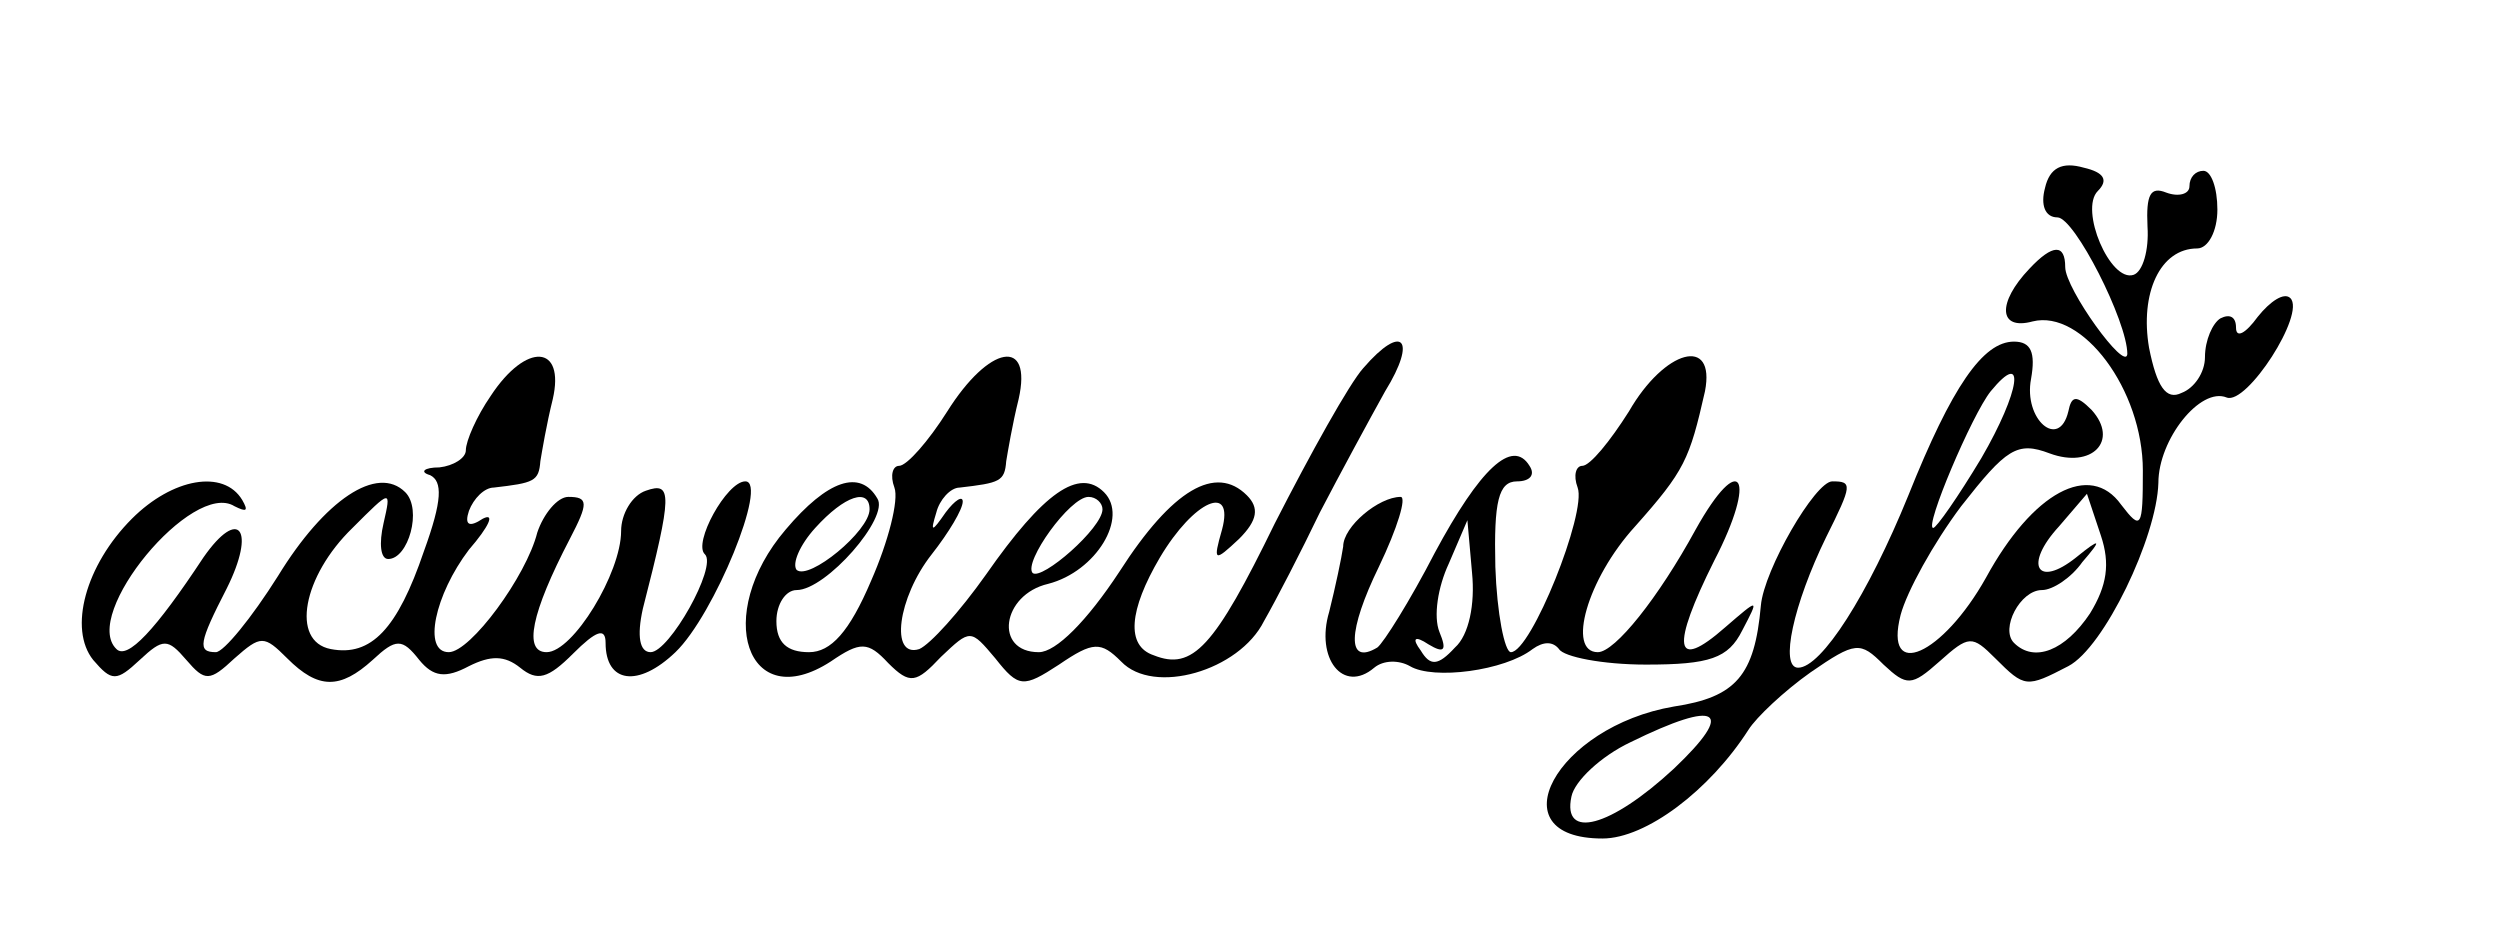 <?xml version="1.0" standalone="no"?>
<!DOCTYPE svg PUBLIC "-//W3C//DTD SVG 20010904//EN"
 "http://www.w3.org/TR/2001/REC-SVG-20010904/DTD/svg10.dtd">
<svg version="1.0" xmlns="http://www.w3.org/2000/svg"
 width="161pt" height="61pt" viewBox="0 0 161 61"
 preserveAspectRatio="xMidYMid meet">
<g transform="translate(0,61) scale(0.1,-0.1)"
fill="#000000" stroke="none">
<path d="M1317 489 c-3 -11 0 -19 8 -19 11 0 45 -67 45 -88 -1 -12 -40 42 -40
56 0 15 -8 15 -23 -1 -21 -22 -20 -40 2 -34 32 8 71 -44 71 -96 0 -37 -1 -39
-14 -22 -20 28 -57 8 -87 -47 -28 -50 -66 -67 -55 -24 4 15 21 46 39 70 29 37
36 42 57 34 27 -10 45 8 27 28 -10 10 -13 9 -15 -1 -6 -25 -29 -5 -24 21 3 17
0 24 -11 24 -20 0 -40 -29 -68 -99 -26 -64 -56 -111 -71 -111 -12 0 -3 41 18
84 17 34 17 36 4 36 -11 0 -44 -57 -46 -80 -4 -45 -16 -59 -56 -65 -76 -13
-115 -85 -46 -85 28 0 69 31 94 70 5 8 23 25 40 37 29 20 32 20 47 5 15 -14
18 -14 36 2 19 17 21 17 36 2 19 -19 20 -19 47 -5 23 12 57 83 58 118 0 28 27
62 44 55 13 -5 51 54 41 64 -4 4 -13 -2 -21 -12 -8 -11 -14 -14 -14 -7 0 7 -4
9 -10 6 -5 -3 -10 -14 -10 -25 0 -10 -7 -20 -15 -23 -10 -5 -16 4 -21 29 -6
35 7 64 31 64 7 0 13 11 13 25 0 14 -4 25 -9 25 -5 0 -9 -4 -9 -10 0 -5 -7 -7
-15 -4 -10 4 -13 -1 -12 -22 1 -15 -3 -29 -9 -31 -15 -5 -35 42 -23 54 7 7 4
12 -9 15 -14 4 -22 0 -25 -13z m-41 -174 c-15 -25 -29 -45 -31 -45 -6 0 25 73
37 88 23 28 19 0 -6 -43z m70 -100 c-16 -24 -36 -32 -49 -19 -9 9 4 34 18 34
7 0 19 8 26 18 13 15 12 16 -4 3 -25 -20 -34 -5 -11 20 l18 21 9 -27 c6 -18 4
-32 -7 -50z m-268 -100 c-41 -38 -72 -46 -66 -18 2 10 19 26 38 35 57 28 68
21 28 -17z"/>
<path d="M878 373 c-9 -10 -34 -55 -57 -100 -39 -80 -53 -95 -78 -85 -18 6
-16 29 4 63 22 37 48 48 40 18 -6 -21 -5 -21 11 -6 12 12 13 20 5 28 -20 20
-48 4 -82 -49 -21 -32 -41 -52 -52 -52 -29 0 -24 37 6 44 31 8 52 43 36 59
-16 16 -39 0 -76 -53 -17 -24 -36 -45 -43 -48 -19 -6 -14 33 8 61 11 14 20 29
20 34 0 4 -5 1 -11 -7 -9 -13 -10 -13 -6 0 2 8 9 16 15 16 26 3 29 4 30 17 1
6 4 24 8 40 9 40 -19 35 -46 -8 -12 -19 -26 -35 -31 -35 -4 0 -6 -6 -3 -14 3
-8 -4 -35 -15 -60 -14 -33 -26 -46 -40 -46 -14 0 -21 6 -21 20 0 11 6 20 13
20 19 0 60 47 52 59 -11 19 -32 12 -59 -20 -47 -55 -25 -120 29 -85 19 13 24
13 37 -1 14 -14 18 -13 34 4 19 18 19 18 35 -1 15 -19 18 -19 41 -4 22 15 27
15 40 2 21 -22 76 -6 92 26 8 14 24 45 36 70 13 25 32 60 42 78 21 34 11 44
-14 15z m-318 -91 c0 -14 -39 -46 -47 -39 -3 4 2 16 12 27 19 21 35 26 35 12z
m150 0 c0 -12 -39 -46 -45 -41 -6 7 24 49 36 49 5 0 9 -4 9 -8z"/>
<path d="M316 355 c-9 -13 -16 -29 -16 -35 0 -5 -8 -10 -17 -11 -10 0 -13 -3
-6 -5 8 -4 8 -16 -4 -49 -17 -50 -34 -68 -60 -63 -26 5 -18 47 14 78 25 25 25
25 20 3 -3 -13 -2 -23 3 -23 13 0 22 32 11 43 -18 18 -52 -5 -82 -54 -17 -27
-35 -49 -40 -49 -12 0 -11 6 7 41 19 38 8 53 -15 20 -31 -47 -49 -66 -56 -59
-23 22 49 109 76 92 8 -4 9 -3 5 4 -12 20 -45 14 -71 -12 -30 -30 -41 -71 -25
-91 12 -14 15 -14 30 0 15 14 18 14 30 0 12 -14 15 -14 31 1 17 15 19 15 34 0
20 -20 34 -20 55 -1 15 14 19 14 30 0 9 -11 17 -12 32 -4 14 7 23 7 33 -1 11
-9 18 -7 34 9 15 15 21 17 21 7 0 -26 21 -29 45 -6 25 24 60 110 45 110 -12 0
-34 -40 -26 -47 8 -8 -23 -63 -35 -63 -7 0 -9 10 -5 28 19 74 19 82 2 76 -9
-3 -16 -15 -16 -26 0 -27 -31 -78 -48 -78 -15 0 -10 25 15 73 12 23 12 27 -1
27 -7 0 -16 -11 -20 -23 -7 -28 -43 -77 -57 -77 -17 0 -9 37 13 66 13 15 17
24 9 20 -9 -6 -12 -4 -9 5 3 8 10 15 16 15 26 3 29 4 30 17 1 6 4 24 8 40 8
35 -17 37 -40 2z"/>
<path d="M1049 345 c-12 -19 -25 -35 -30 -35 -4 0 -6 -6 -3 -14 6 -16 -30
-106 -43 -106 -4 0 -9 25 -10 55 -1 42 2 55 14 55 8 0 12 4 8 10 -11 18 -32
-2 -61 -56 -16 -31 -33 -58 -37 -61 -20 -12 -19 11 1 52 12 25 18 45 14 45
-14 0 -37 -19 -37 -32 -1 -7 -5 -26 -9 -42 -9 -30 9 -53 29 -36 6 5 16 5 23 1
15 -9 61 -3 79 11 7 5 13 5 17 0 3 -5 28 -10 56 -10 41 0 53 4 62 22 11 21 11
21 -11 2 -33 -29 -35 -13 -7 43 28 54 17 72 -12 20 -24 -44 -52 -79 -63 -79
-20 0 -7 47 24 81 32 36 35 43 45 87 7 36 -26 27 -49 -13z m-112 -152 c-11
-12 -16 -12 -22 -2 -6 8 -4 10 5 4 10 -6 12 -4 7 8 -4 10 -1 29 6 44 l12 28 3
-34 c2 -20 -2 -40 -11 -48z"/>
</g>
</svg>
